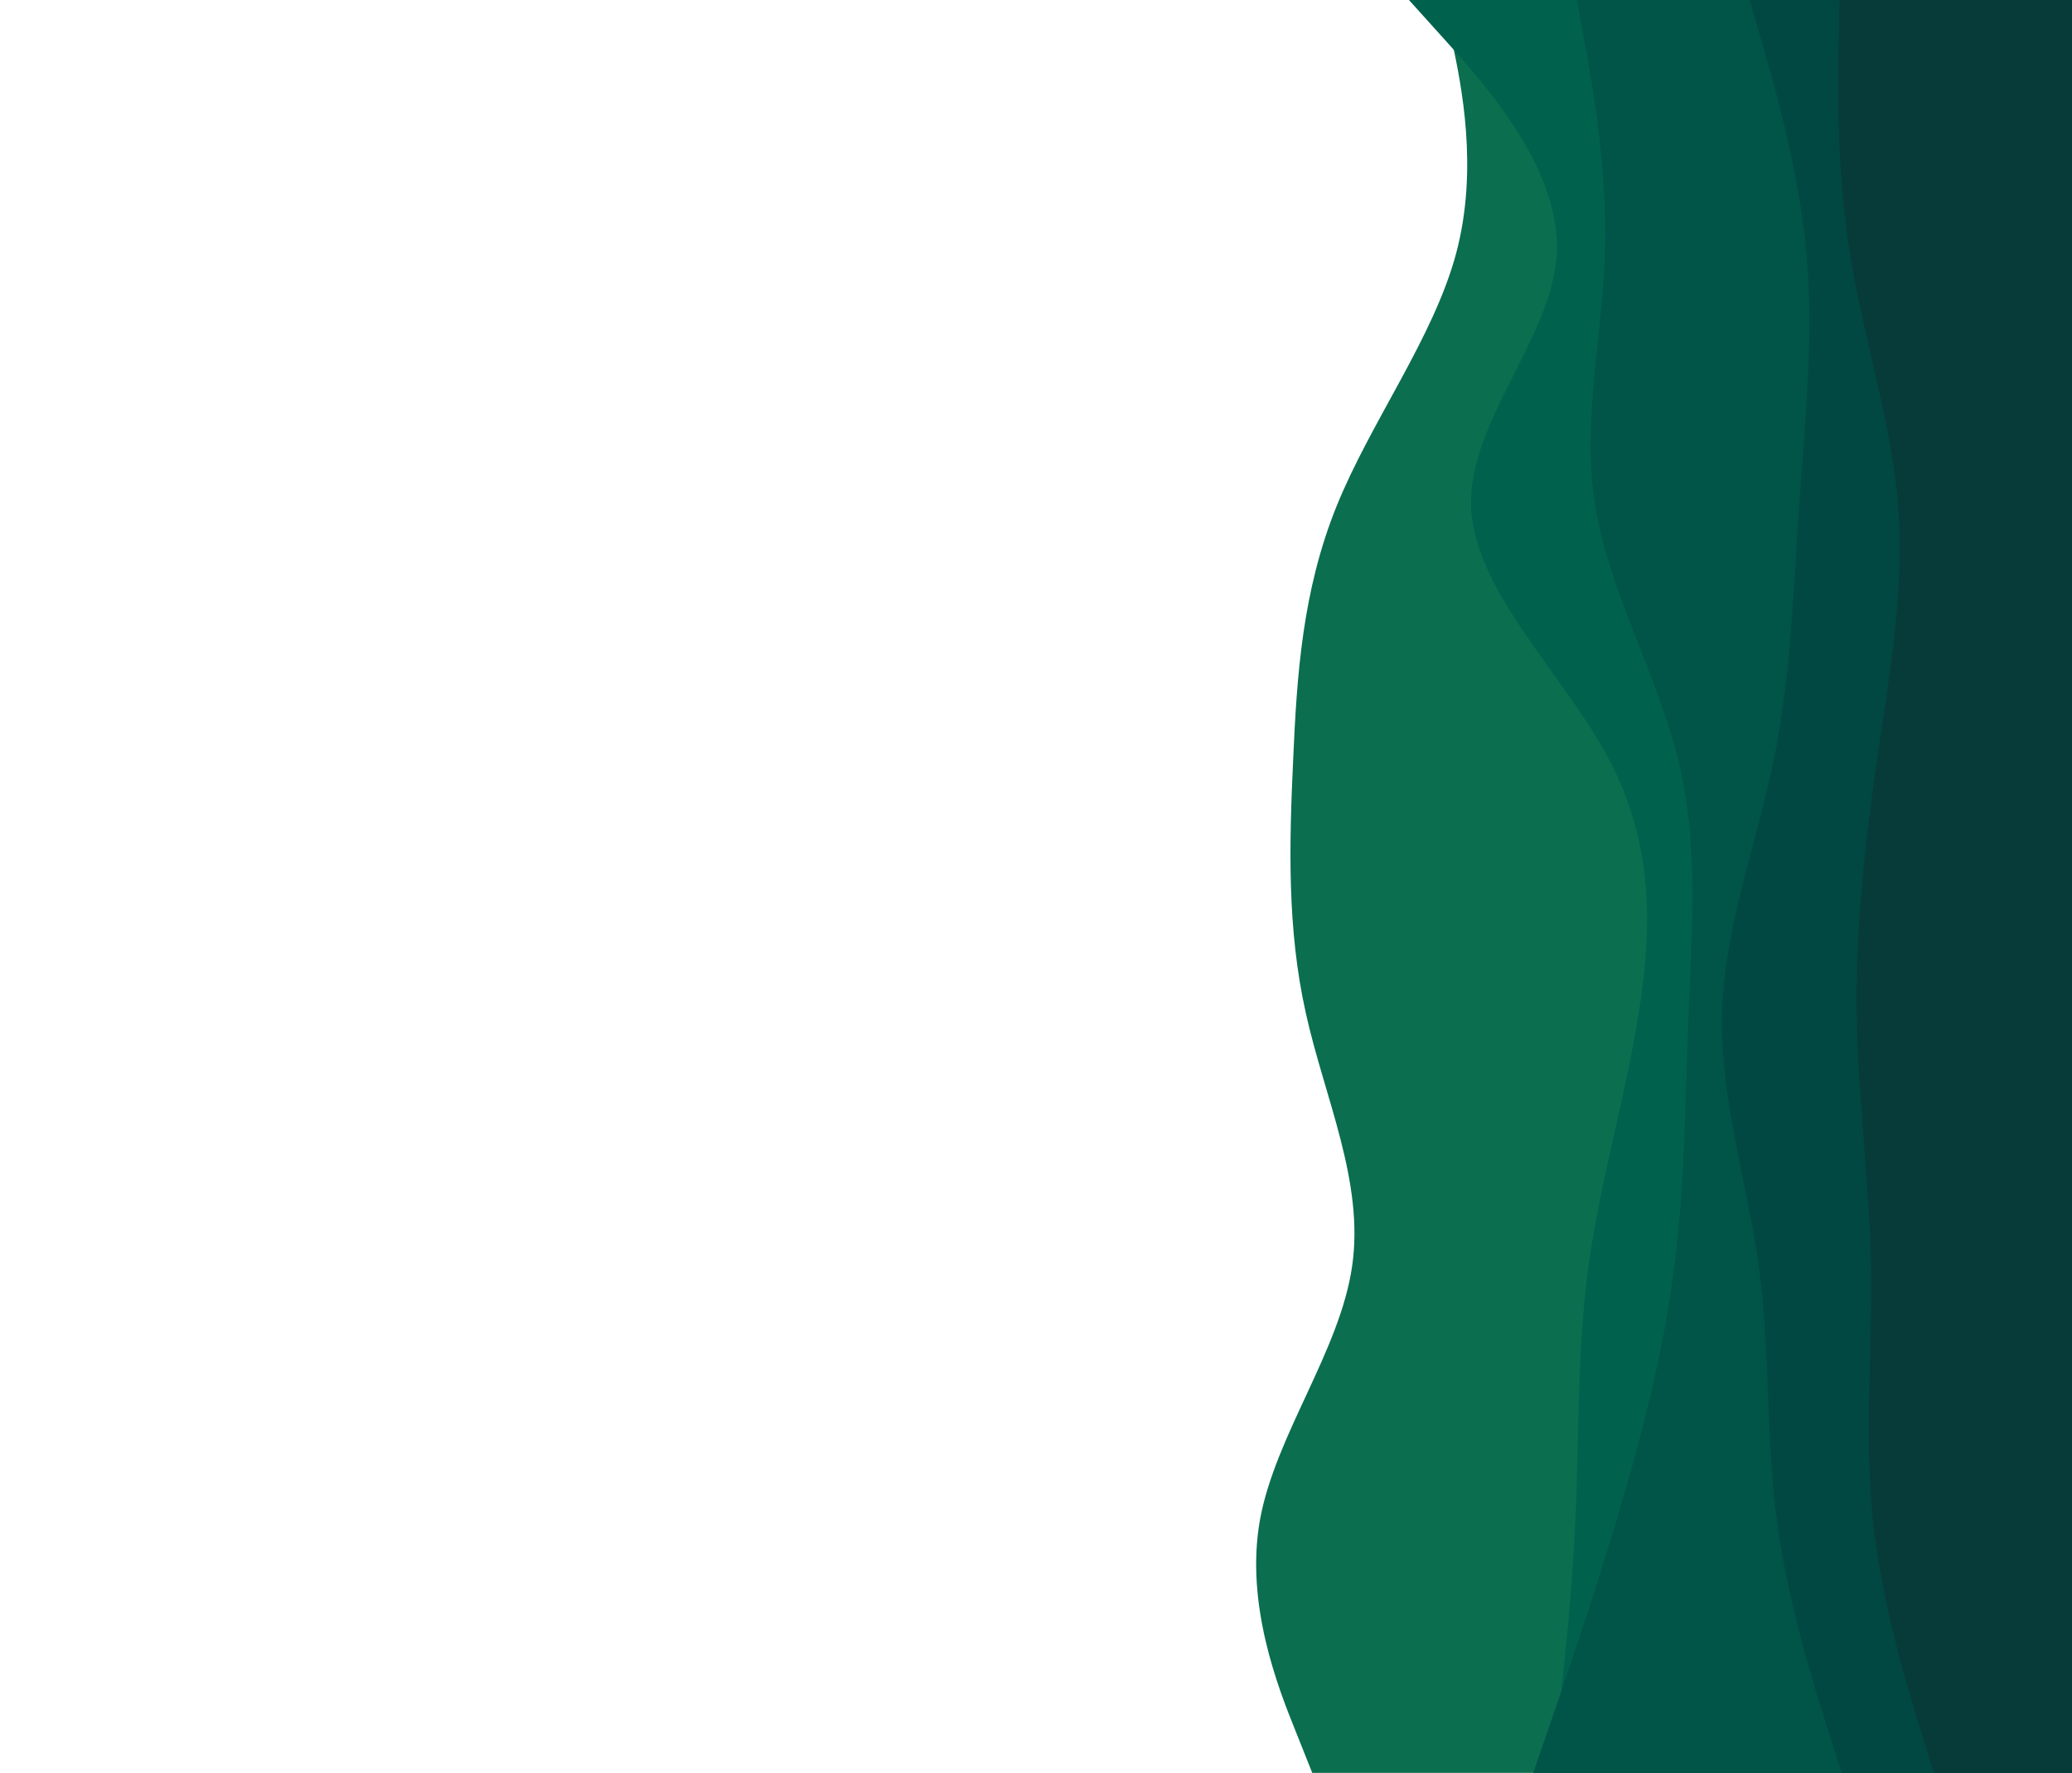 <svg id="visual" viewBox="0 0 900 770" width="900" height="770" xmlns="http://www.w3.org/2000/svg" xmlns:xlink="http://www.w3.org/1999/xlink" version="1.1"><path d="M570 770L562.7 751.7C555.3 733.3 540.7 696.7 547.3 660C554 623.3 582 586.7 587.3 550C592.7 513.3 575.3 476.7 567.2 440C559 403.3 560 366.7 561.7 330C563.3 293.3 565.7 256.7 580.5 220C595.3 183.3 622.7 146.7 632.5 110C642.3 73.3 634.7 36.7 630.8 18.3L627 0L900 0L900 18.3C900 36.7 900 73.3 900 110C900 146.7 900 183.3 900 220C900 256.7 900 293.3 900 330C900 366.7 900 403.3 900 440C900 476.7 900 513.3 900 550C900 586.7 900 623.3 900 660C900 696.7 900 733.3 900 751.7L900 770Z" fill="#0b6e4f"></path><path d="M674 770L676.2 751.7C678.3 733.3 682.7 696.7 684.3 660C686 623.3 685 586.7 690 550C695 513.3 706 476.7 711.8 440C717.7 403.3 718.3 366.7 699 330C679.7 293.3 640.3 256.7 639 220C637.7 183.3 674.3 146.7 676.2 110C678 73.3 645 36.7 628.5 18.3L612 0L900 0L900 18.3C900 36.7 900 73.3 900 110C900 146.7 900 183.3 900 220C900 256.7 900 293.3 900 330C900 366.7 900 403.3 900 440C900 476.7 900 513.3 900 550C900 586.7 900 623.3 900 660C900 696.7 900 733.3 900 751.7L900 770Z" fill="#00614d"></path><path d="M666 770L672.3 751.7C678.7 733.3 691.3 696.7 702.3 660C713.3 623.3 722.7 586.7 727.3 550C732 513.3 732 476.7 733.5 440C735 403.3 738 366.7 729 330C720 293.3 699 256.7 693 220C687 183.3 696 146.7 697.2 110C698.3 73.3 691.7 36.7 688.3 18.3L685 0L900 0L900 18.3C900 36.7 900 73.3 900 110C900 146.7 900 183.3 900 220C900 256.7 900 293.3 900 330C900 366.7 900 403.3 900 440C900 476.7 900 513.3 900 550C900 586.7 900 623.3 900 660C900 696.7 900 733.3 900 751.7L900 770Z" fill="#005448"></path><path d="M800 770L794.2 751.7C788.3 733.3 776.7 696.7 771.8 660C767 623.3 769 586.7 764 550C759 513.3 747 476.7 748 440C749 403.3 763 366.7 770.5 330C778 293.3 779 256.7 781.5 220C784 183.3 788 146.7 784.7 110C781.3 73.3 770.7 36.7 765.3 18.3L760 0L900 0L900 18.3C900 36.7 900 73.3 900 110C900 146.7 900 183.3 900 220C900 256.7 900 293.3 900 330C900 366.7 900 403.3 900 440C900 476.7 900 513.3 900 550C900 586.7 900 623.3 900 660C900 696.7 900 733.3 900 751.7L900 770Z" fill="#014742"></path><path d="M840 770L834.3 751.7C828.7 733.3 817.3 696.7 813.5 660C809.7 623.3 813.3 586.7 812.7 550C812 513.3 807 476.7 806.5 440C806 403.3 810 366.7 815.3 330C820.7 293.3 827.3 256.7 824.5 220C821.7 183.3 809.3 146.7 803.5 110C797.7 73.3 798.3 36.7 798.7 18.3L799 0L900 0L900 18.3C900 36.7 900 73.3 900 110C900 146.7 900 183.3 900 220C900 256.7 900 293.3 900 330C900 366.7 900 403.3 900 440C900 476.7 900 513.3 900 550C900 586.7 900 623.3 900 660C900 696.7 900 733.3 900 751.7L900 770Z" fill="#073b3a"></path></svg>